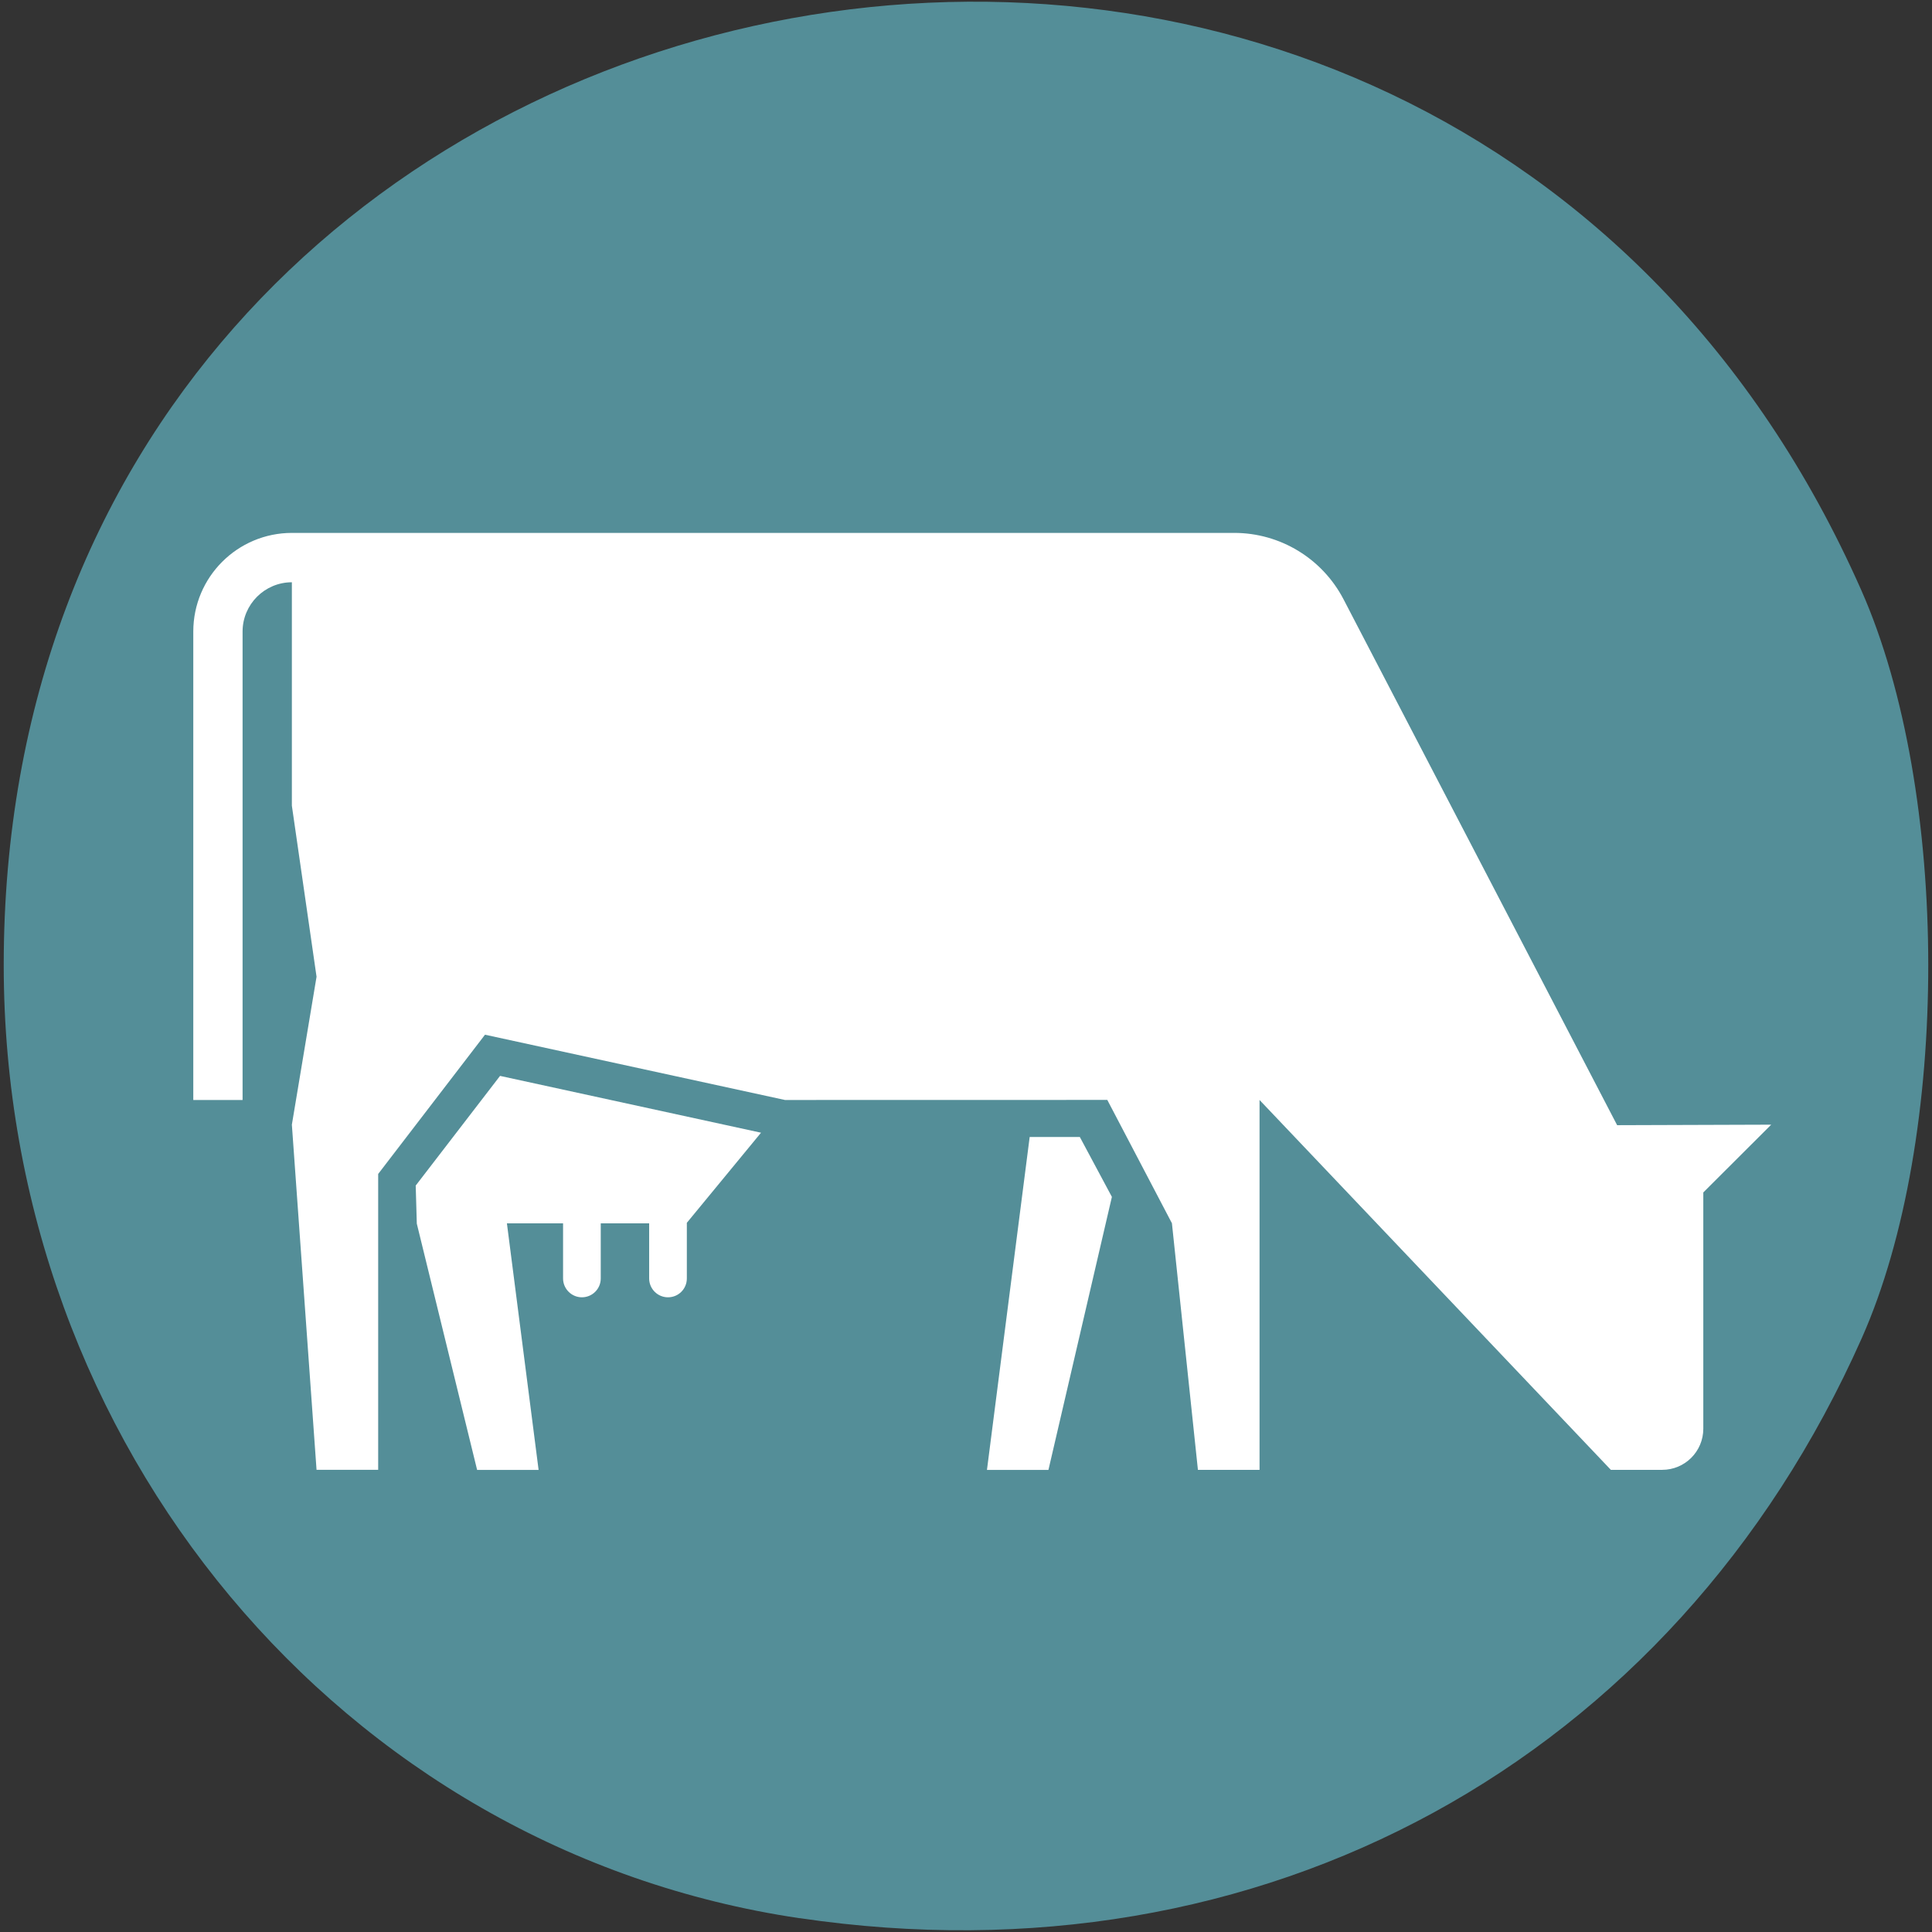<?xml version="1.0" encoding="UTF-8" standalone="no"?>
<!-- Created with Inkscape (http://www.inkscape.org/) -->

<svg
   width="100"
   height="100"
   viewBox="0 0 26.458 26.458"
   version="1.1"
   id="svg5"
   inkscape:version="1.1.2 (0a00cf5339, 2022-02-04)"
   sodipodi:docname="vache_laitiere.svg"
   xmlns:inkscape="http://www.inkscape.org/namespaces/inkscape"
   xmlns:sodipodi="http://sodipodi.sourceforge.net/DTD/sodipodi-0.dtd"
   xmlns="http://www.w3.org/2000/svg"
   xmlns:svg="http://www.w3.org/2000/svg">
  <rect x="0" y="0" width="26.458" height="26.458" fill="#333333" stroke="none"/>
  <sodipodi:namedview
     id="namedview7"
     pagecolor="#ffffff"
     bordercolor="#666666"
     borderopacity="1.0"
     inkscape:pageshadow="2"
     inkscape:pageopacity="0.0"
     inkscape:pagecheckerboard="0"
     inkscape:document-units="mm"
     showgrid="false"
     fit-margin-top="0"
     fit-margin-left="0"
     fit-margin-right="0"
     fit-margin-bottom="0"
     units="px"
     width="100px"
     inkscape:zoom="4.1091101"
     inkscape:cx="-7.3008508"
     inkscape:cy="55.364785"
     inkscape:window-width="1920"
     inkscape:window-height="1016"
     inkscape:window-x="0"
     inkscape:window-y="27"
     inkscape:window-maximized="1"
     inkscape:current-layer="layer1"
     inkscape:snap-global="false" />
  <defs
     id="defs2" />
  <g
     inkscape:label="Calque 1"
     inkscape:groupmode="layer"
     id="layer1"
     transform="translate(-57.033,-106.839)">
    <path
       style="fill:#548e98;stroke-width:1"
       d="m 67.982,133.108 c -6.265,-0.928 -10.898,-6.477 -10.898,-13.053 0,-14.387 19.596,-18.343 25.438,-5.135 1.221,2.76 1.224,7.506 0.007,10.245 -2.578,5.801 -8.217,8.88 -14.547,7.942 z"
       id="path982"
       sodipodi:nodetypes="cssccc" />
    <path
       d="m 63.881,121.573 3.574,0.778 -1.016,1.234 v 0.762 c 0,0.143 -0.115,0.258 -0.258,0.258 -0.143,0 -0.258,-0.116 -0.258,-0.258 v -0.755 h -0.663 v 0.755 c 0,0.143 -0.116,0.258 -0.258,0.258 -0.142,0 -0.258,-0.116 -0.258,-0.258 v -0.755 h -0.769 l 0.434,3.377 h -0.842 l -0.826,-3.373 -0.015,-0.521 z m 7.253,0.837 -0.585,4.559 h 0.842 l 0.869,-3.739 -0.439,-0.82 z m 10.155,-0.169 -2.11,0.007 -3.748,-7.204 c -0.291,-0.557 -0.867,-0.907 -1.495,-0.907 h -12.905 c -0.746,2.4e-4 -1.351,0.605 -1.351,1.351 v 6.415 h 0.675 v -6.415 c 0,-0.372 0.303,-0.675 0.675,-0.675 v 3.06 l 0.338,2.342 -0.338,2.026 0.338,4.727 h 0.844 v -4.052 l 1.463,-1.907 4.108,0.894 4.414,-9e-4 0.885,1.689 0.356,3.377 h 0.844 v -5.065 l 4.811,5.065 h 0.703 c 0.311,0 0.563,-0.252 0.563,-0.563 v -3.236 z"
       id="path2-6"
       style="stroke-width:0.265;fill:#ffffff" />
  </g>
</svg>
